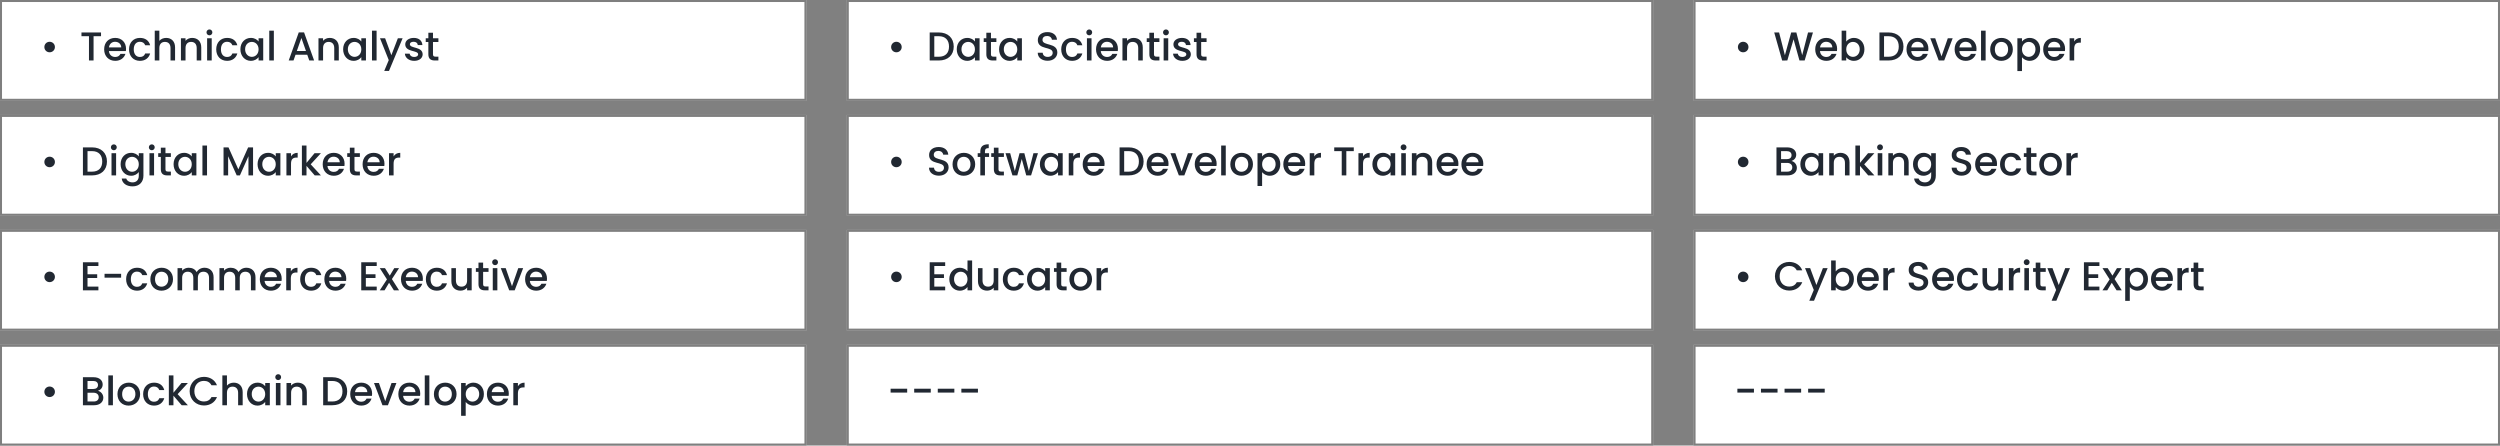 <svg width="1240" height="221" viewBox="0 0 1240 221" fill="none" xmlns="http://www.w3.org/2000/svg">
<rect x="0" y="0" width="1240" height="221" fill="#808080" stroke="none"/>
<rect width="400" height="50" fill="white"/>
<path d="M24.6 25.94C26.08 25.94 27.24 24.8 27.24 23.34C27.24 21.86 26.08 20.72 24.6 20.72C23.16 20.72 22 21.86 22 23.34C22 24.8 23.16 25.94 24.6 25.94ZM40.409 17.96H44.129V30H46.409V17.96H50.109V16.1H40.409V17.96ZM57.058 20.72C58.758 20.72 60.098 21.8 60.138 23.5H54.038C54.278 21.76 55.518 20.72 57.058 20.72ZM62.218 26.72H59.758C59.338 27.58 58.558 28.26 57.158 28.26C55.478 28.26 54.178 27.16 54.018 25.34H62.438C62.498 24.96 62.518 24.6 62.518 24.22C62.518 20.98 60.298 18.8 57.158 18.8C53.898 18.8 51.658 21.02 51.658 24.48C51.658 27.94 53.998 30.18 57.158 30.18C59.858 30.18 61.598 28.64 62.218 26.72ZM64.002 24.48C64.002 27.94 66.242 30.18 69.402 30.18C72.102 30.18 73.862 28.68 74.482 26.52H72.022C71.602 27.66 70.762 28.26 69.402 28.26C67.562 28.26 66.342 26.9 66.342 24.48C66.342 22.08 67.562 20.72 69.402 20.72C70.762 20.72 71.642 21.4 72.022 22.46H74.482C73.862 20.14 72.102 18.8 69.402 18.8C66.242 18.8 64.002 21.04 64.002 24.48ZM76.754 30H79.034V23.84C79.034 21.82 80.134 20.78 81.814 20.78C83.474 20.78 84.574 21.82 84.574 23.84V30H86.834V23.5C86.834 20.42 84.914 18.8 82.454 18.8C81.034 18.8 79.794 19.34 79.034 20.26V15.2H76.754V30ZM97.562 30H99.822V23.5C99.822 20.42 97.882 18.8 95.302 18.8C93.982 18.8 92.762 19.34 92.022 20.24V18.98H89.742V30H92.022V23.84C92.022 21.82 93.122 20.78 94.802 20.78C96.462 20.78 97.562 21.82 97.562 23.84V30ZM102.73 30H105.01V18.98H102.73V30ZM103.89 17.52C104.69 17.52 105.33 16.88 105.33 16.06C105.33 15.24 104.69 14.6 103.89 14.6C103.07 14.6 102.43 15.24 102.43 16.06C102.43 16.88 103.07 17.52 103.89 17.52ZM107.244 24.48C107.244 27.94 109.484 30.18 112.644 30.18C115.344 30.18 117.104 28.68 117.724 26.52H115.264C114.844 27.66 114.004 28.26 112.644 28.26C110.804 28.26 109.584 26.9 109.584 24.48C109.584 22.08 110.804 20.72 112.644 20.72C114.004 20.72 114.884 21.4 115.264 22.46H117.724C117.104 20.14 115.344 18.8 112.644 18.8C109.484 18.8 107.244 21.04 107.244 24.48ZM119.236 24.44C119.236 27.84 121.536 30.18 124.396 30.18C126.236 30.18 127.556 29.3 128.256 28.36V30H130.556V18.98H128.256V20.58C127.576 19.68 126.296 18.8 124.436 18.8C121.536 18.8 119.236 21.04 119.236 24.44ZM128.256 24.48C128.256 26.86 126.636 28.2 124.916 28.2C123.216 28.2 121.576 26.82 121.576 24.44C121.576 22.06 123.216 20.78 124.916 20.78C126.636 20.78 128.256 22.12 128.256 24.48ZM133.551 30H135.831V15.2H133.551V30ZM153.4 30H155.8L150.82 16.08H148.18L143.2 30H145.58L146.58 27.16H152.4L153.4 30ZM151.76 25.3H147.22L149.5 18.84L151.76 25.3ZM165.785 30H168.045V23.5C168.045 20.42 166.105 18.8 163.525 18.8C162.205 18.8 160.985 19.34 160.245 20.24V18.98H157.965V30H160.245V23.84C160.245 21.82 161.345 20.78 163.025 20.78C164.685 20.78 165.785 21.82 165.785 23.84V30ZM170.193 24.44C170.193 27.84 172.493 30.18 175.353 30.18C177.193 30.18 178.513 29.3 179.213 28.36V30H181.513V18.98H179.213V20.58C178.533 19.68 177.253 18.8 175.393 18.8C172.493 18.8 170.193 21.04 170.193 24.44ZM179.213 24.48C179.213 26.86 177.593 28.2 175.873 28.2C174.173 28.2 172.533 26.82 172.533 24.44C172.533 22.06 174.173 20.78 175.873 20.78C177.593 20.78 179.213 22.12 179.213 24.48ZM184.508 30H186.788V15.2H184.508V30ZM194.121 27.38L191.021 18.98H188.481L192.821 29.82L190.581 35.18H192.941L199.701 18.98H197.341L194.121 27.38ZM209.642 26.92C209.522 22.94 203.302 24.18 203.302 21.96C203.302 21.22 203.942 20.72 205.162 20.72C206.402 20.72 207.142 21.38 207.222 22.34H209.502C209.382 20.14 207.742 18.8 205.242 18.8C202.642 18.8 201.002 20.22 201.002 21.98C201.002 26.02 207.402 24.78 207.402 26.94C207.402 27.7 206.702 28.26 205.382 28.26C204.122 28.26 203.262 27.52 203.182 26.62H200.822C200.922 28.62 202.782 30.18 205.422 30.18C208.022 30.18 209.642 28.78 209.642 26.92ZM212.465 26.94C212.465 29.18 213.685 30 215.645 30H217.445V28.1H216.045C215.085 28.1 214.765 27.76 214.765 26.94V20.84H217.445V18.98H214.765V16.24H212.465V18.98H211.165V20.84H212.465V26.94Z" fill="#212832"/>
<rect x="0.5" y="0.5" width="399" height="49" stroke="black" stroke-opacity="0.5"/>
<rect y="114" width="400" height="50" fill="white"/>
<path d="M24.6 139.94C26.08 139.94 27.24 138.8 27.24 137.34C27.24 135.86 26.08 134.72 24.6 134.72C23.16 134.72 22 135.86 22 137.34C22 138.8 23.16 139.94 24.6 139.94ZM48.809 130.08H41.129V144H48.809V142.14H43.409V137.88H48.209V136.02H43.409V131.94H48.809V130.08ZM51.857 137.72H60.077V135.8H51.857V137.72ZM62.556 138.48C62.556 141.94 64.796 144.18 67.956 144.18C70.656 144.18 72.416 142.68 73.036 140.52H70.576C70.156 141.66 69.316 142.26 67.956 142.26C66.116 142.26 64.896 140.9 64.896 138.48C64.896 136.08 66.116 134.72 67.956 134.72C69.316 134.72 70.196 135.4 70.576 136.46H73.036C72.416 134.14 70.656 132.8 67.956 132.8C64.796 132.8 62.556 135.04 62.556 138.48ZM85.809 138.48C85.809 135.02 83.329 132.8 80.189 132.8C77.049 132.8 74.569 135.02 74.569 138.48C74.569 141.94 76.949 144.18 80.089 144.18C83.249 144.18 85.809 141.94 85.809 138.48ZM76.889 138.48C76.889 135.98 78.429 134.78 80.149 134.78C81.849 134.78 83.469 135.98 83.469 138.48C83.469 140.98 81.789 142.2 80.089 142.2C78.369 142.2 76.889 140.98 76.889 138.48ZM103.683 144H105.943V137.5C105.943 134.42 103.983 132.8 101.403 132.8C99.802 132.8 98.243 133.64 97.562 134.98C96.802 133.54 95.343 132.8 93.603 132.8C92.282 132.8 91.082 133.34 90.343 134.24V132.98H88.062V144H90.343V137.84C90.343 135.82 91.442 134.78 93.123 134.78C94.782 134.78 95.882 135.82 95.882 137.84V144H98.142V137.84C98.142 135.82 99.243 134.78 100.923 134.78C102.583 134.78 103.683 135.82 103.683 137.84V144ZM124.464 144H126.724V137.5C126.724 134.42 124.764 132.8 122.184 132.8C120.584 132.8 119.024 133.64 118.344 134.98C117.584 133.54 116.124 132.8 114.384 132.8C113.064 132.8 111.864 133.34 111.124 134.24V132.98H108.844V144H111.124V137.84C111.124 135.82 112.224 134.78 113.904 134.78C115.564 134.78 116.664 135.82 116.664 137.84V144H118.924V137.84C118.924 135.82 120.024 134.78 121.704 134.78C123.364 134.78 124.464 135.82 124.464 137.84V144ZM134.265 134.72C135.965 134.72 137.305 135.8 137.345 137.5H131.245C131.485 135.76 132.725 134.72 134.265 134.72ZM139.425 140.72H136.965C136.545 141.58 135.765 142.26 134.365 142.26C132.685 142.26 131.385 141.16 131.225 139.34H139.645C139.705 138.96 139.725 138.6 139.725 138.22C139.725 134.98 137.505 132.8 134.365 132.8C131.105 132.8 128.865 135.02 128.865 138.48C128.865 141.94 131.205 144.18 134.365 144.18C137.065 144.18 138.805 142.64 139.425 140.72ZM144.249 138.2C144.249 135.86 145.289 135.16 146.969 135.16H147.549V132.8C145.989 132.8 144.889 133.48 144.249 134.58V132.98H141.969V144H144.249V138.2ZM148.885 138.48C148.885 141.94 151.125 144.18 154.285 144.18C156.985 144.18 158.745 142.68 159.365 140.52H156.905C156.485 141.66 155.645 142.26 154.285 142.26C152.445 142.26 151.225 140.9 151.225 138.48C151.225 136.08 152.445 134.72 154.285 134.72C155.645 134.72 156.525 135.4 156.905 136.46H159.365C158.745 134.14 156.985 132.8 154.285 132.8C151.125 132.8 148.885 135.04 148.885 138.48ZM166.277 134.72C167.977 134.72 169.317 135.8 169.357 137.5H163.257C163.497 135.76 164.737 134.72 166.277 134.72ZM171.437 140.72H168.977C168.557 141.58 167.777 142.26 166.377 142.26C164.697 142.26 163.397 141.16 163.237 139.34H171.657C171.717 138.96 171.737 138.6 171.737 138.22C171.737 134.98 169.517 132.8 166.377 132.8C163.117 132.8 160.877 135.02 160.877 138.48C160.877 141.94 163.217 144.18 166.377 144.18C169.077 144.18 170.817 142.64 171.437 140.72ZM186.856 130.08H179.176V144H186.856V142.14H181.456V137.88H186.256V136.02H181.456V131.94H186.856V130.08ZM195.364 144H197.944L194.384 138.42L197.944 132.98H195.564L193.324 136.72L190.944 132.98H188.364L191.924 138.58L188.364 144H190.744L192.984 140.26L195.364 144ZM204.285 134.72C205.985 134.72 207.325 135.8 207.365 137.5H201.265C201.505 135.76 202.745 134.72 204.285 134.72ZM209.445 140.72H206.985C206.565 141.58 205.785 142.26 204.385 142.26C202.705 142.26 201.405 141.16 201.245 139.34H209.665C209.725 138.96 209.745 138.6 209.745 138.22C209.745 134.98 207.525 132.8 204.385 132.8C201.125 132.8 198.885 135.02 198.885 138.48C198.885 141.94 201.225 144.18 204.385 144.18C207.085 144.18 208.825 142.64 209.445 140.72ZM211.228 138.48C211.228 141.94 213.468 144.18 216.628 144.18C219.328 144.18 221.088 142.68 221.708 140.52H219.248C218.828 141.66 217.988 142.26 216.628 142.26C214.788 142.26 213.568 140.9 213.568 138.48C213.568 136.08 214.788 134.72 216.628 134.72C217.988 134.72 218.868 135.4 219.248 136.46H221.708C221.088 134.14 219.328 132.8 216.628 132.8C213.468 132.8 211.228 135.04 211.228 138.48ZM233.96 132.98H231.68V139.12C231.68 141.14 230.58 142.18 228.9 142.18C227.24 142.18 226.14 141.14 226.14 139.12V132.98H223.88V139.46C223.88 142.54 225.84 144.16 228.42 144.16C229.72 144.16 230.96 143.62 231.68 142.68V144H233.96V132.98ZM237.329 140.94C237.329 143.18 238.549 144 240.509 144H242.309V142.1H240.909C239.949 142.1 239.629 141.76 239.629 140.94V134.84H242.309V132.98H239.629V130.24H237.329V132.98H236.029V134.84H237.329V140.94ZM244.41 144H246.69V132.98H244.41V144ZM245.57 131.52C246.37 131.52 247.01 130.88 247.01 130.06C247.01 129.24 246.37 128.6 245.57 128.6C244.75 128.6 244.11 129.24 244.11 130.06C244.11 130.88 244.75 131.52 245.57 131.52ZM248.384 132.98L252.564 144H255.284L259.484 132.98H257.064L253.944 141.96L250.824 132.98H248.384ZM265.847 134.72C267.547 134.72 268.887 135.8 268.927 137.5H262.827C263.067 135.76 264.307 134.72 265.847 134.72ZM271.007 140.72H268.547C268.127 141.58 267.347 142.26 265.947 142.26C264.267 142.26 262.967 141.16 262.807 139.34H271.227C271.287 138.96 271.307 138.6 271.307 138.22C271.307 134.98 269.087 132.8 265.947 132.8C262.687 132.8 260.447 135.02 260.447 138.48C260.447 141.94 262.787 144.18 265.947 144.18C268.647 144.18 270.387 142.64 271.007 140.72Z" fill="#212832"/>
<rect x="0.5" y="114.5" width="399" height="49" stroke="black" stroke-opacity="0.5"/>
<rect y="57" width="400" height="50" fill="white"/>
<path d="M24.6 82.94C26.08 82.94 27.24 81.8 27.24 80.34C27.24 78.86 26.08 77.72 24.6 77.72C23.16 77.72 22 78.86 22 80.34C22 81.8 23.16 82.94 24.6 82.94ZM45.669 73.1H41.129V87H45.669C50.129 87 53.049 84.38 53.049 80.1C53.049 75.8 50.129 73.1 45.669 73.1ZM43.409 85.14V74.96H45.669C48.949 74.96 50.709 76.92 50.709 80.1C50.709 83.26 48.949 85.14 45.669 85.14H43.409ZM55.309 87H57.589V75.98H55.309V87ZM56.469 74.52C57.269 74.52 57.909 73.88 57.909 73.06C57.909 72.24 57.269 71.6 56.469 71.6C55.649 71.6 55.009 72.24 55.009 73.06C55.009 73.88 55.649 74.52 56.469 74.52ZM59.822 81.44C59.822 84.84 62.122 87.18 65.022 87.18C66.822 87.18 68.142 86.28 68.842 85.34V87.18C68.842 89.38 67.522 90.46 65.762 90.46C64.182 90.46 62.962 89.68 62.622 88.54H60.362C60.642 90.98 62.822 92.44 65.762 92.44C69.202 92.44 71.142 90.18 71.142 87.18V75.98H68.842V77.58C68.162 76.64 66.822 75.8 65.022 75.8C62.122 75.8 59.822 78.04 59.822 81.44ZM68.842 81.48C68.842 83.86 67.222 85.2 65.502 85.2C63.802 85.2 62.162 83.82 62.162 81.44C62.162 79.06 63.802 77.78 65.502 77.78C67.222 77.78 68.842 79.12 68.842 81.48ZM74.137 87H76.417V75.98H74.137V87ZM75.297 74.52C76.097 74.52 76.737 73.88 76.737 73.06C76.737 72.24 76.097 71.6 75.297 71.6C74.477 71.6 73.837 72.24 73.837 73.06C73.837 73.88 74.477 74.52 75.297 74.52ZM79.77 83.94C79.77 86.18 80.99 87 82.95 87H84.75V85.1H83.35C82.39 85.1 82.07 84.76 82.07 83.94V77.84H84.75V75.98H82.07V73.24H79.77V75.98H78.47V77.84H79.77V83.94ZM86.092 81.44C86.092 84.84 88.392 87.18 91.252 87.18C93.092 87.18 94.412 86.3 95.112 85.36V87H97.412V75.98H95.112V77.58C94.432 76.68 93.152 75.8 91.292 75.8C88.392 75.8 86.092 78.04 86.092 81.44ZM95.112 81.48C95.112 83.86 93.492 85.2 91.772 85.2C90.072 85.2 88.432 83.82 88.432 81.44C88.432 79.06 90.072 77.78 91.772 77.78C93.492 77.78 95.112 79.12 95.112 81.48ZM100.406 87H102.686V72.2H100.406V87ZM110.875 87H113.155V77.48L117.415 87H118.995L123.235 77.48V87H125.515V73.1H123.075L118.215 84L113.335 73.1H110.875V87ZM127.752 81.44C127.752 84.84 130.052 87.18 132.912 87.18C134.752 87.18 136.072 86.3 136.772 85.36V87H139.072V75.98H136.772V77.58C136.092 76.68 134.812 75.8 132.952 75.8C130.052 75.8 127.752 78.04 127.752 81.44ZM136.772 81.48C136.772 83.86 135.152 85.2 133.432 85.2C131.732 85.2 130.092 83.82 130.092 81.44C130.092 79.06 131.732 77.78 133.432 77.78C135.152 77.78 136.772 79.12 136.772 81.48ZM144.346 81.2C144.346 78.86 145.386 78.16 147.066 78.16H147.646V75.8C146.086 75.8 144.986 76.48 144.346 77.58V75.98H142.066V87H144.346V81.2ZM149.742 87H152.022V82.26L156.102 87H159.182L154.102 81.5L159.182 75.98H156.022L152.022 80.8V72.2H149.742V87ZM165.456 77.72C167.156 77.72 168.496 78.8 168.536 80.5H162.436C162.676 78.76 163.916 77.72 165.456 77.72ZM170.616 83.72H168.156C167.736 84.58 166.956 85.26 165.556 85.26C163.876 85.26 162.576 84.16 162.416 82.34H170.836C170.896 81.96 170.916 81.6 170.916 81.22C170.916 77.98 168.696 75.8 165.556 75.8C162.296 75.8 160.056 78.02 160.056 81.48C160.056 84.94 162.396 87.18 165.556 87.18C168.256 87.18 169.996 85.64 170.616 83.72ZM173.52 83.94C173.52 86.18 174.74 87 176.7 87H178.5V85.1H177.1C176.14 85.1 175.82 84.76 175.82 83.94V77.84H178.5V75.98H175.82V73.24H173.52V75.98H172.22V77.84H173.52V83.94ZM185.242 77.72C186.942 77.72 188.282 78.8 188.322 80.5H182.222C182.462 78.76 183.702 77.72 185.242 77.72ZM190.402 83.72H187.942C187.522 84.58 186.742 85.26 185.342 85.26C183.662 85.26 182.362 84.16 182.202 82.34H190.622C190.682 81.96 190.702 81.6 190.702 81.22C190.702 77.98 188.482 75.8 185.342 75.8C182.082 75.8 179.842 78.02 179.842 81.48C179.842 84.94 182.182 87.18 185.342 87.18C188.042 87.18 189.782 85.64 190.402 83.72ZM195.225 81.2C195.225 78.86 196.265 78.16 197.945 78.16H198.525V75.8C196.965 75.8 195.865 76.48 195.225 77.58V75.98H192.945V87H195.225V81.2Z" fill="#212832"/>
<rect x="0.5" y="57.5" width="399" height="49" stroke="black" stroke-opacity="0.5"/>
<rect y="171" width="400" height="50" fill="white"/>
<path d="M24.6 196.94C26.08 196.94 27.24 195.8 27.24 194.34C27.24 192.86 26.08 191.72 24.6 191.72C23.16 191.72 22 192.86 22 194.34C22 195.8 23.16 196.94 24.6 196.94ZM48.969 197.02C48.969 198.36 48.029 199.14 46.489 199.14H43.409V194.8H46.409C47.929 194.8 48.969 195.64 48.969 197.02ZM48.609 190.96C48.609 192.24 47.709 192.94 46.229 192.94H43.409V188.96H46.229C47.709 188.96 48.609 189.7 48.609 190.96ZM51.249 197.26C51.249 195.6 50.049 194.12 48.569 193.86C49.909 193.38 50.929 192.36 50.929 190.68C50.929 188.72 49.369 187.1 46.429 187.1H41.129V201H46.689C49.529 201 51.249 199.38 51.249 197.26ZM53.727 201H56.007V186.2H53.727V201ZM69.5 195.48C69.5 192.02 67.02 189.8 63.88 189.8C60.74 189.8 58.26 192.02 58.26 195.48C58.26 198.94 60.64 201.18 63.78 201.18C66.94 201.18 69.5 198.94 69.5 195.48ZM60.58 195.48C60.58 192.98 62.12 191.78 63.84 191.78C65.54 191.78 67.16 192.98 67.16 195.48C67.16 197.98 65.48 199.2 63.78 199.2C62.06 199.2 60.58 197.98 60.58 195.48ZM70.994 195.48C70.994 198.94 73.234 201.18 76.394 201.18C79.094 201.18 80.854 199.68 81.474 197.52H79.014C78.594 198.66 77.754 199.26 76.394 199.26C74.554 199.26 73.334 197.9 73.334 195.48C73.334 193.08 74.554 191.72 76.394 191.72C77.754 191.72 78.634 192.4 79.014 193.46H81.474C80.854 191.14 79.094 189.8 76.394 189.8C73.234 189.8 70.994 192.04 70.994 195.48ZM83.746 201H86.026V196.26L90.106 201H93.186L88.106 195.5L93.186 189.98H90.026L86.026 194.8V186.2H83.746V201ZM94.06 194.02C94.06 198.2 97.24 201.12 101.16 201.12C104.06 201.12 106.56 199.68 107.62 196.96H104.88C104.14 198.44 102.82 199.14 101.16 199.14C98.4 199.14 96.4 197.16 96.4 194.02C96.4 190.88 98.4 188.92 101.16 188.92C102.82 188.92 104.14 189.62 104.88 191.1H107.62C106.56 188.38 104.06 186.92 101.16 186.92C97.24 186.92 94.06 189.86 94.06 194.02ZM110.289 201H112.569V194.84C112.569 192.82 113.669 191.78 115.349 191.78C117.009 191.78 118.109 192.82 118.109 194.84V201H120.369V194.5C120.369 191.42 118.449 189.8 115.989 189.8C114.569 189.8 113.329 190.34 112.569 191.26V186.2H110.289V201ZM122.517 195.44C122.517 198.84 124.817 201.18 127.677 201.18C129.517 201.18 130.837 200.3 131.537 199.36V201H133.837V189.98H131.537V191.58C130.857 190.68 129.577 189.8 127.717 189.8C124.817 189.8 122.517 192.04 122.517 195.44ZM131.537 195.48C131.537 197.86 129.917 199.2 128.197 199.2C126.497 199.2 124.857 197.82 124.857 195.44C124.857 193.06 126.497 191.78 128.197 191.78C129.917 191.78 131.537 193.12 131.537 195.48ZM136.832 201H139.112V189.98H136.832V201ZM137.992 188.52C138.792 188.52 139.432 187.88 139.432 187.06C139.432 186.24 138.792 185.6 137.992 185.6C137.172 185.6 136.532 186.24 136.532 187.06C136.532 187.88 137.172 188.52 137.992 188.52ZM149.925 201H152.185V194.5C152.185 191.42 150.245 189.8 147.665 189.8C146.345 189.8 145.125 190.34 144.385 191.24V189.98H142.105V201H144.385V194.84C144.385 192.82 145.485 191.78 147.165 191.78C148.825 191.78 149.925 192.82 149.925 194.84V201ZM164.829 187.1H160.289V201H164.829C169.289 201 172.209 198.38 172.209 194.1C172.209 189.8 169.289 187.1 164.829 187.1ZM162.569 199.14V188.96H164.829C168.109 188.96 169.869 190.92 169.869 194.1C169.869 197.26 168.109 199.14 164.829 199.14H162.569ZM179.109 191.72C180.809 191.72 182.149 192.8 182.189 194.5H176.089C176.329 192.76 177.569 191.72 179.109 191.72ZM184.269 197.72H181.809C181.389 198.58 180.609 199.26 179.209 199.26C177.529 199.26 176.229 198.16 176.069 196.34H184.489C184.549 195.96 184.569 195.6 184.569 195.22C184.569 191.98 182.349 189.8 179.209 189.8C175.949 189.8 173.709 192.02 173.709 195.48C173.709 198.94 176.049 201.18 179.209 201.18C181.909 201.18 183.649 199.64 184.269 197.72ZM185.513 189.98L189.693 201H192.413L196.612 189.98H194.193L191.073 198.96L187.952 189.98H185.513ZM202.976 191.72C204.676 191.72 206.016 192.8 206.056 194.5H199.956C200.196 192.76 201.436 191.72 202.976 191.72ZM208.136 197.72H205.676C205.256 198.58 204.476 199.26 203.076 199.26C201.396 199.26 200.096 198.16 199.936 196.34H208.356C208.416 195.96 208.436 195.6 208.436 195.22C208.436 191.98 206.216 189.8 203.076 189.8C199.816 189.8 197.576 192.02 197.576 195.48C197.576 198.94 199.916 201.18 203.076 201.18C205.776 201.18 207.516 199.64 208.136 197.72ZM210.68 201H212.96V186.2H210.68V201ZM226.453 195.48C226.453 192.02 223.973 189.8 220.833 189.8C217.693 189.8 215.213 192.02 215.213 195.48C215.213 198.94 217.593 201.18 220.733 201.18C223.893 201.18 226.453 198.94 226.453 195.48ZM217.533 195.48C217.533 192.98 219.073 191.78 220.793 191.78C222.493 191.78 224.113 192.98 224.113 195.48C224.113 197.98 222.433 199.2 220.733 199.2C219.013 199.2 217.533 197.98 217.533 195.48ZM230.987 191.6V189.98H228.707V206.24H230.987V199.4C231.707 200.26 233.007 201.18 234.827 201.18C237.727 201.18 240.007 198.84 240.007 195.44C240.007 192.04 237.727 189.8 234.827 189.8C233.027 189.8 231.687 190.68 230.987 191.6ZM237.687 195.44C237.687 197.82 236.047 199.2 234.327 199.2C232.627 199.2 230.987 197.86 230.987 195.48C230.987 193.12 232.627 191.78 234.327 191.78C236.047 191.78 237.687 193.06 237.687 195.44ZM246.902 191.72C248.602 191.72 249.942 192.8 249.982 194.5H243.882C244.122 192.76 245.362 191.72 246.902 191.72ZM252.062 197.72H249.602C249.182 198.58 248.402 199.26 247.002 199.26C245.322 199.26 244.022 198.16 243.862 196.34H252.282C252.342 195.96 252.362 195.6 252.362 195.22C252.362 191.98 250.142 189.8 247.002 189.8C243.742 189.8 241.502 192.02 241.502 195.48C241.502 198.94 243.842 201.18 247.002 201.18C249.702 201.18 251.442 199.64 252.062 197.72ZM256.885 195.2C256.885 192.86 257.925 192.16 259.605 192.16H260.185V189.8C258.625 189.8 257.525 190.48 256.885 191.58V189.98H254.605V201H256.885V195.2Z" fill="#212832"/>
<rect x="0.5" y="171.5" width="399" height="49" stroke="black" stroke-opacity="0.5"/>
<rect x="840" width="400" height="50" fill="white"/>
<path d="M864.6 25.94C866.08 25.94 867.24 24.8 867.24 23.34C867.24 21.86 866.08 20.72 864.6 20.72C863.16 20.72 862 21.86 862 23.34C862 24.8 863.16 25.94 864.6 25.94ZM883.949 30.02L886.509 30L889.609 19.48L892.529 30H895.109L899.229 16.1H896.789L893.889 27.36L890.989 16.1H888.429L885.309 27.42L882.429 16.1H880.009L883.949 30.02ZM905.749 20.72C907.449 20.72 908.789 21.8 908.829 23.5H902.729C902.969 21.76 904.209 20.72 905.749 20.72ZM910.909 26.72H908.449C908.029 27.58 907.249 28.26 905.849 28.26C904.169 28.26 902.869 27.16 902.709 25.34H911.129C911.189 24.96 911.209 24.6 911.209 24.22C911.209 20.98 908.989 18.8 905.849 18.8C902.589 18.8 900.349 21.02 900.349 24.48C900.349 27.94 902.689 30.18 905.849 30.18C908.549 30.18 910.289 28.64 910.909 26.72ZM915.733 20.62V15.2H913.453V30H915.733V28.4C916.453 29.36 917.753 30.18 919.573 30.18C922.473 30.18 924.753 27.84 924.753 24.44C924.753 21.04 922.493 18.8 919.573 18.8C917.833 18.8 916.453 19.62 915.733 20.62ZM922.433 24.44C922.433 26.82 920.793 28.2 919.073 28.2C917.373 28.2 915.733 26.86 915.733 24.48C915.733 22.12 917.373 20.78 919.073 20.78C920.793 20.78 922.433 22.06 922.433 24.44ZM936.743 16.1H932.203V30H936.743C941.203 30 944.123 27.38 944.123 23.1C944.123 18.8 941.203 16.1 936.743 16.1ZM934.483 28.14V17.96H936.743C940.023 17.96 941.783 19.92 941.783 23.1C941.783 26.26 940.023 28.14 936.743 28.14H934.483ZM951.023 20.72C952.723 20.72 954.063 21.8 954.103 23.5H948.003C948.243 21.76 949.483 20.72 951.023 20.72ZM956.183 26.72H953.723C953.303 27.58 952.523 28.26 951.123 28.26C949.443 28.26 948.143 27.16 947.983 25.34H956.403C956.463 24.96 956.483 24.6 956.483 24.22C956.483 20.98 954.263 18.8 951.123 18.8C947.863 18.8 945.623 21.02 945.623 24.48C945.623 27.94 947.963 30.18 951.123 30.18C953.823 30.18 955.563 28.64 956.183 26.72ZM957.427 18.98L961.607 30H964.327L968.527 18.98H966.107L962.987 27.96L959.867 18.98H957.427ZM974.89 20.72C976.59 20.72 977.93 21.8 977.97 23.5H971.87C972.11 21.76 973.35 20.72 974.89 20.72ZM980.05 26.72H977.59C977.17 27.58 976.39 28.26 974.99 28.26C973.31 28.26 972.01 27.16 971.85 25.34H980.27C980.33 24.96 980.35 24.6 980.35 24.22C980.35 20.98 978.13 18.8 974.99 18.8C971.73 18.8 969.49 21.02 969.49 24.48C969.49 27.94 971.83 30.18 974.99 30.18C977.69 30.18 979.43 28.64 980.05 26.72ZM982.594 30H984.874V15.2H982.594V30ZM998.367 24.48C998.367 21.02 995.887 18.8 992.747 18.8C989.607 18.8 987.127 21.02 987.127 24.48C987.127 27.94 989.507 30.18 992.647 30.18C995.807 30.18 998.367 27.94 998.367 24.48ZM989.447 24.48C989.447 21.98 990.987 20.78 992.707 20.78C994.407 20.78 996.027 21.98 996.027 24.48C996.027 26.98 994.347 28.2 992.647 28.2C990.927 28.2 989.447 26.98 989.447 24.48ZM1002.9 20.6V18.98H1000.62V35.24H1002.9V28.4C1003.62 29.26 1004.92 30.18 1006.74 30.18C1009.64 30.18 1011.92 27.84 1011.92 24.44C1011.92 21.04 1009.64 18.8 1006.74 18.8C1004.94 18.8 1003.6 19.68 1002.9 20.6ZM1009.6 24.44C1009.6 26.82 1007.96 28.2 1006.24 28.2C1004.54 28.2 1002.9 26.86 1002.9 24.48C1002.9 22.12 1004.54 20.78 1006.24 20.78C1007.96 20.78 1009.6 22.06 1009.6 24.44ZM1018.82 20.72C1020.52 20.72 1021.86 21.8 1021.9 23.5H1015.8C1016.04 21.76 1017.28 20.72 1018.82 20.72ZM1023.98 26.72H1021.52C1021.1 27.58 1020.32 28.26 1018.92 28.26C1017.24 28.26 1015.94 27.16 1015.78 25.34H1024.2C1024.26 24.96 1024.28 24.6 1024.28 24.22C1024.28 20.98 1022.06 18.8 1018.92 18.8C1015.66 18.8 1013.42 21.02 1013.42 24.48C1013.42 27.94 1015.76 30.18 1018.92 30.18C1021.62 30.18 1023.36 28.64 1023.98 26.72ZM1028.8 24.2C1028.8 21.86 1029.84 21.16 1031.52 21.16H1032.1V18.8C1030.54 18.8 1029.44 19.48 1028.8 20.58V18.98H1026.52V30H1028.8V24.2Z" fill="#212832"/>
<rect x="840.5" y="0.5" width="399" height="49" stroke="black" stroke-opacity="0.5"/>
<rect x="840" y="114" width="400" height="50" fill="white"/>
<path d="M864.6 139.94C866.08 139.94 867.24 138.8 867.24 137.34C867.24 135.86 866.08 134.72 864.6 134.72C863.16 134.72 862 135.86 862 137.34C862 138.8 863.16 139.94 864.6 139.94ZM880.369 137.02C880.369 141.2 883.549 144.12 887.469 144.12C890.369 144.12 892.869 142.68 893.929 139.96H891.189C890.449 141.44 889.129 142.14 887.469 142.14C884.709 142.14 882.709 140.16 882.709 137.02C882.709 133.88 884.709 131.92 887.469 131.92C889.129 131.92 890.449 132.62 891.189 134.1H893.929C892.869 131.38 890.369 129.92 887.469 129.92C883.549 129.92 880.369 132.86 880.369 137.02ZM900.938 141.38L897.838 132.98H895.298L899.638 143.82L897.398 149.18H899.758L906.518 132.98H904.158L900.938 141.38ZM910.518 134.62V129.2H908.238V144H910.518V142.4C911.238 143.36 912.538 144.18 914.358 144.18C917.258 144.18 919.538 141.84 919.538 138.44C919.538 135.04 917.278 132.8 914.358 132.8C912.618 132.8 911.238 133.62 910.518 134.62ZM917.218 138.44C917.218 140.82 915.578 142.2 913.858 142.2C912.158 142.2 910.518 140.86 910.518 138.48C910.518 136.12 912.158 134.78 913.858 134.78C915.578 134.78 917.218 136.06 917.218 138.44ZM926.433 134.72C928.133 134.72 929.473 135.8 929.513 137.5H923.413C923.653 135.76 924.893 134.72 926.433 134.72ZM931.593 140.72H929.133C928.713 141.58 927.933 142.26 926.533 142.26C924.853 142.26 923.553 141.16 923.393 139.34H931.813C931.873 138.96 931.893 138.6 931.893 138.22C931.893 134.98 929.673 132.8 926.533 132.8C923.273 132.8 921.033 135.02 921.033 138.48C921.033 141.94 923.373 144.18 926.533 144.18C929.233 144.18 930.973 142.64 931.593 140.72ZM936.417 138.2C936.417 135.86 937.457 135.16 939.137 135.16H939.717V132.8C938.157 132.8 937.057 133.48 936.417 134.58V132.98H934.137V144H936.417V138.2ZM956.388 140.06C956.388 134.98 949.028 136.94 949.028 133.8C949.028 132.46 950.048 131.82 951.368 131.86C952.808 131.9 953.628 132.76 953.708 133.7H956.228C956.028 131.32 954.148 129.92 951.488 129.92C948.648 129.92 946.708 131.44 946.708 133.88C946.708 139 954.088 136.82 954.088 140.18C954.088 141.36 953.188 142.22 951.588 142.22C950.008 142.22 949.208 141.3 949.108 140.16H946.668C946.668 142.62 948.808 144.14 951.588 144.14C954.688 144.14 956.388 142.14 956.388 140.06ZM963.718 134.72C965.418 134.72 966.758 135.8 966.798 137.5H960.698C960.938 135.76 962.178 134.72 963.718 134.72ZM968.878 140.72H966.418C965.998 141.58 965.218 142.26 963.818 142.26C962.138 142.26 960.838 141.16 960.678 139.34H969.098C969.158 138.96 969.178 138.6 969.178 138.22C969.178 134.98 966.958 132.8 963.818 132.8C960.558 132.8 958.318 135.02 958.318 138.48C958.318 141.94 960.658 144.18 963.818 144.18C966.518 144.18 968.258 142.64 968.878 140.72ZM970.662 138.48C970.662 141.94 972.902 144.18 976.062 144.18C978.762 144.18 980.522 142.68 981.142 140.52H978.682C978.262 141.66 977.422 142.26 976.062 142.26C974.222 142.26 973.002 140.9 973.002 138.48C973.002 136.08 974.222 134.72 976.062 134.72C977.422 134.72 978.302 135.4 978.682 136.46H981.142C980.522 134.14 978.762 132.8 976.062 132.8C972.902 132.8 970.662 135.04 970.662 138.48ZM993.394 132.98H991.114V139.12C991.114 141.14 990.014 142.18 988.334 142.18C986.674 142.18 985.574 141.14 985.574 139.12V132.98H983.314V139.46C983.314 142.54 985.274 144.16 987.854 144.16C989.154 144.16 990.394 143.62 991.114 142.68V144H993.394V132.98ZM998.682 138.2C998.682 135.86 999.722 135.16 1001.4 135.16H1001.98V132.8C1000.42 132.8 999.322 133.48 998.682 134.58V132.98H996.402V144H998.682V138.2ZM1004.08 144H1006.36V132.98H1004.08V144ZM1005.24 131.52C1006.04 131.52 1006.68 130.88 1006.68 130.06C1006.68 129.24 1006.04 128.6 1005.24 128.6C1004.42 128.6 1003.78 129.24 1003.78 130.06C1003.78 130.88 1004.42 131.52 1005.24 131.52ZM1009.71 140.94C1009.71 143.18 1010.93 144 1012.89 144H1014.69V142.1H1013.29C1012.33 142.1 1012.01 141.76 1012.01 140.94V134.84H1014.69V132.98H1012.01V130.24H1009.71V132.98H1008.41V134.84H1009.71V140.94ZM1021.13 141.38L1018.03 132.98H1015.49L1019.83 143.82L1017.59 149.18H1019.95L1026.71 132.98H1024.35L1021.13 141.38ZM1041.31 130.08H1033.63V144H1041.31V142.14H1035.91V137.88H1040.71V136.02H1035.91V131.94H1041.31V130.08ZM1049.82 144H1052.4L1048.84 138.42L1052.4 132.98H1050.02L1047.78 136.72L1045.4 132.98H1042.82L1046.38 138.58L1042.82 144H1045.2L1047.44 140.26L1049.82 144ZM1056.38 134.6V132.98H1054.1V149.24H1056.38V142.4C1057.1 143.26 1058.4 144.18 1060.22 144.18C1063.12 144.18 1065.4 141.84 1065.4 138.44C1065.4 135.04 1063.12 132.8 1060.22 132.8C1058.42 132.8 1057.08 133.68 1056.38 134.6ZM1063.08 138.44C1063.08 140.82 1061.44 142.2 1059.72 142.2C1058.02 142.2 1056.38 140.86 1056.38 138.48C1056.38 136.12 1058.02 134.78 1059.72 134.78C1061.44 134.78 1063.08 136.06 1063.08 138.44ZM1072.29 134.72C1073.99 134.72 1075.33 135.8 1075.37 137.5H1069.27C1069.51 135.76 1070.75 134.72 1072.29 134.72ZM1077.45 140.72H1074.99C1074.57 141.58 1073.79 142.26 1072.39 142.26C1070.71 142.26 1069.41 141.16 1069.25 139.34H1077.67C1077.73 138.96 1077.75 138.6 1077.75 138.22C1077.75 134.98 1075.53 132.8 1072.39 132.8C1069.13 132.8 1066.89 135.02 1066.89 138.48C1066.89 141.94 1069.23 144.18 1072.39 144.18C1075.09 144.18 1076.83 142.64 1077.45 140.72ZM1082.28 138.2C1082.28 135.86 1083.32 135.16 1085 135.16H1085.58V132.8C1084.02 132.8 1082.92 133.48 1082.28 134.58V132.98H1080V144H1082.28V138.2ZM1088.03 140.94C1088.03 143.18 1089.25 144 1091.21 144H1093.01V142.1H1091.61C1090.65 142.1 1090.33 141.76 1090.33 140.94V134.84H1093.01V132.98H1090.33V130.24H1088.03V132.98H1086.73V134.84H1088.03V140.94Z" fill="#212832"/>
<rect x="840.5" y="114.5" width="399" height="49" stroke="black" stroke-opacity="0.5"/>
<rect x="840" y="57" width="400" height="50" fill="white"/>
<path d="M864.6 82.94C866.08 82.94 867.24 81.8 867.24 80.34C867.24 78.86 866.08 77.72 864.6 77.72C863.16 77.72 862 78.86 862 80.34C862 81.8 863.16 82.94 864.6 82.94ZM888.969 83.02C888.969 84.36 888.029 85.14 886.489 85.14H883.409V80.8H886.409C887.929 80.8 888.969 81.64 888.969 83.02ZM888.609 76.96C888.609 78.24 887.709 78.94 886.229 78.94H883.409V74.96H886.229C887.709 74.96 888.609 75.7 888.609 76.96ZM891.249 83.26C891.249 81.6 890.049 80.12 888.569 79.86C889.909 79.38 890.929 78.36 890.929 76.68C890.929 74.72 889.369 73.1 886.429 73.1H881.129V87H886.689C889.529 87 891.249 85.38 891.249 83.26ZM892.967 81.44C892.967 84.84 895.267 87.18 898.127 87.18C899.967 87.18 901.287 86.3 901.987 85.36V87H904.287V75.98H901.987V77.58C901.307 76.68 900.027 75.8 898.167 75.8C895.267 75.8 892.967 78.04 892.967 81.44ZM901.987 81.48C901.987 83.86 900.367 85.2 898.647 85.2C896.947 85.2 895.307 83.82 895.307 81.44C895.307 79.06 896.947 77.78 898.647 77.78C900.367 77.78 901.987 79.12 901.987 81.48ZM915.101 87H917.361V80.5C917.361 77.42 915.421 75.8 912.841 75.8C911.521 75.8 910.301 76.34 909.561 77.24V75.98H907.281V87H909.561V80.84C909.561 78.82 910.661 77.78 912.341 77.78C914.001 77.78 915.101 78.82 915.101 80.84V87ZM920.27 87H922.55V82.26L926.63 87H929.71L924.63 81.5L929.71 75.98H926.55L922.55 80.8V72.2H920.27V87ZM931.344 87H933.624V75.98H931.344V87ZM932.504 74.52C933.304 74.52 933.944 73.88 933.944 73.06C933.944 72.24 933.304 71.6 932.504 71.6C931.684 71.6 931.044 72.24 931.044 73.06C931.044 73.88 931.684 74.52 932.504 74.52ZM944.437 87H946.697V80.5C946.697 77.42 944.757 75.8 942.177 75.8C940.857 75.8 939.637 76.34 938.897 77.24V75.98H936.617V87H938.897V80.84C938.897 78.82 939.997 77.78 941.677 77.78C943.337 77.78 944.437 78.82 944.437 80.84V87ZM948.845 81.44C948.845 84.84 951.145 87.18 954.045 87.18C955.845 87.18 957.165 86.28 957.865 85.34V87.18C957.865 89.38 956.545 90.46 954.785 90.46C953.205 90.46 951.985 89.68 951.645 88.54H949.385C949.665 90.98 951.845 92.44 954.785 92.44C958.225 92.44 960.165 90.18 960.165 87.18V75.98H957.865V77.58C957.185 76.64 955.845 75.8 954.045 75.8C951.145 75.8 948.845 78.04 948.845 81.44ZM957.865 81.48C957.865 83.86 956.245 85.2 954.525 85.2C952.825 85.2 951.185 83.82 951.185 81.44C951.185 79.06 952.825 77.78 954.525 77.78C956.245 77.78 957.865 79.12 957.865 81.48ZM977.735 83.06C977.735 77.98 970.375 79.94 970.375 76.8C970.375 75.46 971.395 74.82 972.715 74.86C974.155 74.9 974.975 75.76 975.055 76.7H977.575C977.375 74.32 975.495 72.92 972.835 72.92C969.995 72.92 968.055 74.44 968.055 76.88C968.055 82 975.435 79.82 975.435 83.18C975.435 84.36 974.535 85.22 972.935 85.22C971.355 85.22 970.555 84.3 970.455 83.16H968.015C968.015 85.62 970.155 87.14 972.935 87.14C976.035 87.14 977.735 85.14 977.735 83.06ZM985.066 77.72C986.766 77.72 988.106 78.8 988.146 80.5H982.046C982.286 78.76 983.526 77.72 985.066 77.72ZM990.226 83.72H987.766C987.346 84.58 986.566 85.26 985.166 85.26C983.486 85.26 982.186 84.16 982.026 82.34H990.446C990.506 81.96 990.526 81.6 990.526 81.22C990.526 77.98 988.306 75.8 985.166 75.8C981.906 75.8 979.666 78.02 979.666 81.48C979.666 84.94 982.006 87.18 985.166 87.18C987.866 87.18 989.606 85.64 990.226 83.72ZM992.01 81.48C992.01 84.94 994.25 87.18 997.41 87.18C1000.11 87.18 1001.87 85.68 1002.49 83.52H1000.03C999.61 84.66 998.77 85.26 997.41 85.26C995.57 85.26 994.35 83.9 994.35 81.48C994.35 79.08 995.57 77.72 997.41 77.72C998.77 77.72 999.65 78.4 1000.03 79.46H1002.49C1001.87 77.14 1000.11 75.8 997.41 75.8C994.25 75.8 992.01 78.04 992.01 81.48ZM1005.12 83.94C1005.12 86.18 1006.34 87 1008.3 87H1010.1V85.1H1008.7C1007.74 85.1 1007.42 84.76 1007.42 83.94V77.84H1010.1V75.98H1007.42V73.24H1005.12V75.98H1003.82V77.84H1005.12V83.94ZM1022.7 81.48C1022.7 78.02 1020.22 75.8 1017.08 75.8C1013.94 75.8 1011.46 78.02 1011.46 81.48C1011.46 84.94 1013.84 87.18 1016.98 87.18C1020.14 87.18 1022.7 84.94 1022.7 81.48ZM1013.78 81.48C1013.78 78.98 1015.32 77.78 1017.04 77.78C1018.74 77.78 1020.36 78.98 1020.36 81.48C1020.36 83.98 1018.68 85.2 1016.98 85.2C1015.26 85.2 1013.78 83.98 1013.78 81.48ZM1027.24 81.2C1027.24 78.86 1028.28 78.16 1029.96 78.16H1030.54V75.8C1028.98 75.8 1027.88 76.48 1027.24 77.58V75.98H1024.96V87H1027.24V81.2Z" fill="#212832"/>
<rect x="840.5" y="57.5" width="399" height="49" stroke="black" stroke-opacity="0.5"/>
<rect x="840" y="171" width="400" height="50" fill="white"/>
<path d="M861.74 194.72H869.96V192.8H861.74V194.72ZM873.439 194.72H881.659V192.8H873.439V194.72ZM885.138 194.72H893.358V192.8H885.138V194.72ZM896.838 194.72H905.058V192.8H896.838V194.72Z" fill="#212832"/>
<rect x="840.5" y="171.5" width="399" height="49" stroke="black" stroke-opacity="0.5"/>
<rect x="420" width="400" height="50" fill="white"/>
<path d="M444.6 25.94C446.08 25.94 447.24 24.8 447.24 23.34C447.24 21.86 446.08 20.72 444.6 20.72C443.16 20.72 442 21.86 442 23.34C442 24.8 443.16 25.94 444.6 25.94ZM465.669 16.1H461.129V30H465.669C470.129 30 473.049 27.38 473.049 23.1C473.049 18.8 470.129 16.1 465.669 16.1ZM463.409 28.14V17.96H465.669C468.949 17.96 470.709 19.92 470.709 23.1C470.709 26.26 468.949 28.14 465.669 28.14H463.409ZM474.549 24.44C474.549 27.84 476.849 30.18 479.709 30.18C481.549 30.18 482.869 29.3 483.569 28.36V30H485.869V18.98H483.569V20.58C482.889 19.68 481.609 18.8 479.749 18.8C476.849 18.8 474.549 21.04 474.549 24.44ZM483.569 24.48C483.569 26.86 481.949 28.2 480.229 28.2C478.529 28.2 476.889 26.82 476.889 24.44C476.889 22.06 478.529 20.78 480.229 20.78C481.949 20.78 483.569 22.12 483.569 24.48ZM489.223 26.94C489.223 29.18 490.443 30 492.403 30H494.203V28.1H492.803C491.843 28.1 491.523 27.76 491.523 26.94V20.84H494.203V18.98H491.523V16.24H489.223V18.98H487.923V20.84H489.223V26.94ZM495.545 24.44C495.545 27.84 497.845 30.18 500.705 30.18C502.545 30.18 503.865 29.3 504.565 28.36V30H506.865V18.98H504.565V20.58C503.885 19.68 502.605 18.8 500.745 18.8C497.845 18.8 495.545 21.04 495.545 24.44ZM504.565 24.48C504.565 26.86 502.945 28.2 501.225 28.2C499.525 28.2 497.885 26.82 497.885 24.44C497.885 22.06 499.525 20.78 501.225 20.78C502.945 20.78 504.565 22.12 504.565 24.48ZM524.435 26.06C524.435 20.98 517.075 22.94 517.075 19.8C517.075 18.46 518.095 17.82 519.415 17.86C520.855 17.9 521.675 18.76 521.755 19.7H524.275C524.075 17.32 522.195 15.92 519.535 15.92C516.695 15.92 514.755 17.44 514.755 19.88C514.755 25 522.135 22.82 522.135 26.18C522.135 27.36 521.235 28.22 519.635 28.22C518.055 28.22 517.255 27.3 517.155 26.16H514.715C514.715 28.62 516.855 30.14 519.635 30.14C522.735 30.14 524.435 28.14 524.435 26.06ZM526.365 24.48C526.365 27.94 528.605 30.18 531.765 30.18C534.465 30.18 536.225 28.68 536.845 26.52H534.385C533.965 27.66 533.125 28.26 531.765 28.26C529.925 28.26 528.705 26.9 528.705 24.48C528.705 22.08 529.925 20.72 531.765 20.72C533.125 20.72 534.005 21.4 534.385 22.46H536.845C536.225 20.14 534.465 18.8 531.765 18.8C528.605 18.8 526.365 21.04 526.365 24.48ZM539.117 30H541.397V18.98H539.117V30ZM540.277 17.52C541.077 17.52 541.717 16.88 541.717 16.06C541.717 15.24 541.077 14.6 540.277 14.6C539.457 14.6 538.817 15.24 538.817 16.06C538.817 16.88 539.457 17.52 540.277 17.52ZM549.031 20.72C550.731 20.72 552.071 21.8 552.111 23.5H546.011C546.251 21.76 547.491 20.72 549.031 20.72ZM554.191 26.72H551.731C551.311 27.58 550.531 28.26 549.131 28.26C547.451 28.26 546.151 27.16 545.991 25.34H554.411C554.471 24.96 554.491 24.6 554.491 24.22C554.491 20.98 552.271 18.8 549.131 18.8C545.871 18.8 543.631 21.02 543.631 24.48C543.631 27.94 545.971 30.18 549.131 30.18C551.831 30.18 553.571 28.64 554.191 26.72ZM564.554 30H566.814V23.5C566.814 20.42 564.874 18.8 562.294 18.8C560.974 18.8 559.754 19.34 559.014 20.24V18.98H556.734V30H559.014V23.84C559.014 21.82 560.114 20.78 561.794 20.78C563.454 20.78 564.554 21.82 564.554 23.84V30ZM570.083 26.94C570.083 29.18 571.303 30 573.263 30H575.063V28.1H573.663C572.703 28.1 572.383 27.76 572.383 26.94V20.84H575.063V18.98H572.383V16.24H570.083V18.98H568.783V20.84H570.083V26.94ZM577.164 30H579.444V18.98H577.164V30ZM578.324 17.52C579.124 17.52 579.764 16.88 579.764 16.06C579.764 15.24 579.124 14.6 578.324 14.6C577.504 14.6 576.864 15.24 576.864 16.06C576.864 16.88 577.504 17.52 578.324 17.52ZM590.658 26.92C590.538 22.94 584.318 24.18 584.318 21.96C584.318 21.22 584.958 20.72 586.178 20.72C587.418 20.72 588.158 21.38 588.238 22.34H590.518C590.398 20.14 588.758 18.8 586.258 18.8C583.658 18.8 582.018 20.22 582.018 21.98C582.018 26.02 588.418 24.78 588.418 26.94C588.418 27.7 587.718 28.26 586.398 28.26C585.138 28.26 584.278 27.52 584.198 26.62H581.838C581.938 28.62 583.798 30.18 586.438 30.18C589.038 30.18 590.658 28.78 590.658 26.92ZM593.481 26.94C593.481 29.18 594.701 30 596.661 30H598.461V28.1H597.061C596.101 28.1 595.781 27.76 595.781 26.94V20.84H598.461V18.98H595.781V16.24H593.481V18.98H592.181V20.84H593.481V26.94Z" fill="#212832"/>
<rect x="420.5" y="0.5" width="399" height="49" stroke="black" stroke-opacity="0.5"/>
<rect x="420" y="114" width="400" height="50" fill="white"/>
<path d="M444.6 139.94C446.08 139.94 447.24 138.8 447.24 137.34C447.24 135.86 446.08 134.72 444.6 134.72C443.16 134.72 442 135.86 442 137.34C442 138.8 443.16 139.94 444.6 139.94ZM468.809 130.08H461.129V144H468.809V142.14H463.409V137.88H468.209V136.02H463.409V131.94H468.809V130.08ZM470.857 138.44C470.857 141.84 473.157 144.18 476.057 144.18C477.857 144.18 479.177 143.34 479.877 142.34V144H482.177V129.2H479.877V134.52C479.037 133.48 477.517 132.8 476.077 132.8C473.157 132.8 470.857 135.04 470.857 138.44ZM479.877 138.48C479.877 140.86 478.257 142.2 476.537 142.2C474.837 142.2 473.197 140.82 473.197 138.44C473.197 136.06 474.837 134.78 476.537 134.78C478.257 134.78 479.877 136.12 479.877 138.48ZM495.152 132.98H492.872V139.12C492.872 141.14 491.772 142.18 490.092 142.18C488.432 142.18 487.332 141.14 487.332 139.12V132.98H485.072V139.46C485.072 142.54 487.032 144.16 489.612 144.16C490.912 144.16 492.152 143.62 492.872 142.68V144H495.152V132.98ZM497.4 138.48C497.4 141.94 499.64 144.18 502.8 144.18C505.5 144.18 507.26 142.68 507.88 140.52H505.42C505 141.66 504.16 142.26 502.8 142.26C500.96 142.26 499.74 140.9 499.74 138.48C499.74 136.08 500.96 134.72 502.8 134.72C504.16 134.72 505.04 135.4 505.42 136.46H507.88C507.26 134.14 505.5 132.8 502.8 132.8C499.64 132.8 497.4 135.04 497.4 138.48ZM509.392 138.44C509.392 141.84 511.692 144.18 514.552 144.18C516.392 144.18 517.712 143.3 518.412 142.36V144H520.712V132.98H518.412V134.58C517.732 133.68 516.452 132.8 514.592 132.8C511.692 132.8 509.392 135.04 509.392 138.44ZM518.412 138.48C518.412 140.86 516.792 142.2 515.072 142.2C513.372 142.2 511.732 140.82 511.732 138.44C511.732 136.06 513.372 134.78 515.072 134.78C516.792 134.78 518.412 136.12 518.412 138.48ZM524.067 140.94C524.067 143.18 525.287 144 527.247 144H529.047V142.1H527.647C526.687 142.1 526.367 141.76 526.367 140.94V134.84H529.047V132.98H526.367V130.24H524.067V132.98H522.767V134.84H524.067V140.94ZM541.648 138.48C541.648 135.02 539.168 132.8 536.028 132.8C532.888 132.8 530.408 135.02 530.408 138.48C530.408 141.94 532.788 144.18 535.928 144.18C539.088 144.18 541.648 141.94 541.648 138.48ZM532.728 138.48C532.728 135.98 534.268 134.78 535.988 134.78C537.688 134.78 539.308 135.98 539.308 138.48C539.308 140.98 537.628 142.2 535.928 142.2C534.208 142.2 532.728 140.98 532.728 138.48ZM546.182 138.2C546.182 135.86 547.222 135.16 548.902 135.16H549.482V132.8C547.922 132.8 546.822 133.48 546.182 134.58V132.98H543.902V144H546.182V138.2Z" fill="#212832"/>
<rect x="420.5" y="114.5" width="399" height="49" stroke="black" stroke-opacity="0.5"/>
<rect x="420" y="57" width="400" height="50" fill="white"/>
<path d="M444.6 82.94C446.08 82.94 447.24 81.8 447.24 80.34C447.24 78.86 446.08 77.72 444.6 77.72C443.16 77.72 442 78.86 442 80.34C442 81.8 443.16 82.94 444.6 82.94ZM470.509 83.06C470.509 77.98 463.149 79.94 463.149 76.8C463.149 75.46 464.169 74.82 465.489 74.86C466.929 74.9 467.749 75.76 467.829 76.7H470.349C470.149 74.32 468.269 72.92 465.609 72.92C462.769 72.92 460.829 74.44 460.829 76.88C460.829 82 468.209 79.82 468.209 83.18C468.209 84.36 467.309 85.22 465.709 85.22C464.129 85.22 463.329 84.3 463.229 83.16H460.789C460.789 85.62 462.929 87.14 465.709 87.14C468.809 87.14 470.509 85.14 470.509 83.06ZM483.699 81.48C483.699 78.02 481.219 75.8 478.079 75.8C474.939 75.8 472.459 78.02 472.459 81.48C472.459 84.94 474.839 87.18 477.979 87.18C481.139 87.18 483.699 84.94 483.699 81.48ZM474.779 81.48C474.779 78.98 476.319 77.78 478.039 77.78C479.739 77.78 481.359 78.98 481.359 81.48C481.359 83.98 479.679 85.2 477.979 85.2C476.259 85.2 474.779 83.98 474.779 81.48ZM486.233 87H488.533V77.84H490.573V75.98H488.533V75.2C488.533 73.94 489.013 73.46 490.413 73.46V71.56C487.533 71.56 486.233 72.66 486.233 75.2V75.98H484.933V77.84H486.233V87ZM492.954 83.94C492.954 86.18 494.174 87 496.134 87H497.934V85.1H496.534C495.574 85.1 495.254 84.76 495.254 83.94V77.84H497.934V75.98H495.254V73.24H492.954V75.98H491.654V77.84H492.954V83.94ZM502.175 87H504.575L506.795 78.86L509.015 87H511.415L514.835 75.98H512.595L510.315 84.8L508.075 75.98H505.695L503.355 84.84L501.055 75.98H498.735L502.175 87ZM515.779 81.44C515.779 84.84 518.079 87.18 520.939 87.18C522.779 87.18 524.099 86.3 524.799 85.36V87H527.099V75.98H524.799V77.58C524.119 76.68 522.839 75.8 520.979 75.8C518.079 75.8 515.779 78.04 515.779 81.44ZM524.799 81.48C524.799 83.86 523.179 85.2 521.459 85.2C519.759 85.2 518.119 83.82 518.119 81.44C518.119 79.06 519.759 77.78 521.459 77.78C523.179 77.78 524.799 79.12 524.799 81.48ZM532.374 81.2C532.374 78.86 533.414 78.16 535.094 78.16H535.674V75.8C534.114 75.8 533.014 76.48 532.374 77.58V75.98H530.094V87H532.374V81.2ZM542.41 77.72C544.11 77.72 545.45 78.8 545.49 80.5H539.39C539.63 78.76 540.87 77.72 542.41 77.72ZM547.57 83.72H545.11C544.69 84.58 543.91 85.26 542.51 85.26C540.83 85.26 539.53 84.16 539.37 82.34H547.79C547.85 81.96 547.87 81.6 547.87 81.22C547.87 77.98 545.65 75.8 542.51 75.8C539.25 75.8 537.01 78.02 537.01 81.48C537.01 84.94 539.35 87.18 542.51 87.18C545.21 87.18 546.95 85.64 547.57 83.72ZM559.849 73.1H555.309V87H559.849C564.309 87 567.229 84.38 567.229 80.1C567.229 75.8 564.309 73.1 559.849 73.1ZM557.589 85.14V74.96H559.849C563.129 74.96 564.889 76.92 564.889 80.1C564.889 83.26 563.129 85.14 559.849 85.14H557.589ZM574.128 77.72C575.828 77.72 577.168 78.8 577.208 80.5H571.108C571.348 78.76 572.588 77.72 574.128 77.72ZM579.288 83.72H576.828C576.408 84.58 575.628 85.26 574.228 85.26C572.548 85.26 571.248 84.16 571.088 82.34H579.508C579.568 81.96 579.588 81.6 579.588 81.22C579.588 77.98 577.368 75.8 574.228 75.8C570.968 75.8 568.728 78.02 568.728 81.48C568.728 84.94 571.068 87.18 574.228 87.18C576.928 87.18 578.668 85.64 579.288 83.72ZM580.532 75.98L584.712 87H587.432L591.632 75.98H589.212L586.092 84.96L582.972 75.98H580.532ZM597.995 77.72C599.695 77.72 601.035 78.8 601.075 80.5H594.975C595.215 78.76 596.455 77.72 597.995 77.72ZM603.155 83.72H600.695C600.275 84.58 599.495 85.26 598.095 85.26C596.415 85.26 595.115 84.16 594.955 82.34H603.375C603.435 81.96 603.455 81.6 603.455 81.22C603.455 77.98 601.235 75.8 598.095 75.8C594.835 75.8 592.595 78.02 592.595 81.48C592.595 84.94 594.935 87.18 598.095 87.18C600.795 87.18 602.535 85.64 603.155 83.72ZM605.699 87H607.979V72.2H605.699V87ZM621.473 81.48C621.473 78.02 618.993 75.8 615.853 75.8C612.713 75.8 610.233 78.02 610.233 81.48C610.233 84.94 612.613 87.18 615.753 87.18C618.913 87.18 621.473 84.94 621.473 81.48ZM612.553 81.48C612.553 78.98 614.093 77.78 615.813 77.78C617.513 77.78 619.133 78.98 619.133 81.48C619.133 83.98 617.453 85.2 615.753 85.2C614.033 85.2 612.553 83.98 612.553 81.48ZM626.007 77.6V75.98H623.727V92.24H626.007V85.4C626.727 86.26 628.027 87.18 629.847 87.18C632.747 87.18 635.027 84.84 635.027 81.44C635.027 78.04 632.747 75.8 629.847 75.8C628.047 75.8 626.707 76.68 626.007 77.6ZM632.707 81.44C632.707 83.82 631.067 85.2 629.347 85.2C627.647 85.2 626.007 83.86 626.007 81.48C626.007 79.12 627.647 77.78 629.347 77.78C631.067 77.78 632.707 79.06 632.707 81.44ZM641.921 77.72C643.621 77.72 644.961 78.8 645.001 80.5H638.901C639.141 78.76 640.381 77.72 641.921 77.72ZM647.081 83.72H644.621C644.201 84.58 643.421 85.26 642.021 85.26C640.341 85.26 639.041 84.16 638.881 82.34H647.301C647.361 81.96 647.381 81.6 647.381 81.22C647.381 77.98 645.161 75.8 642.021 75.8C638.761 75.8 636.521 78.02 636.521 81.48C636.521 84.94 638.861 87.18 642.021 87.18C644.721 87.18 646.461 85.64 647.081 83.72ZM651.905 81.2C651.905 78.86 652.945 78.16 654.625 78.16H655.205V75.8C653.645 75.8 652.545 76.48 651.905 77.58V75.98H649.625V87H651.905V81.2ZM661.776 74.96H665.496V87H667.776V74.96H671.476V73.1H661.776V74.96ZM676.065 81.2C676.065 78.86 677.105 78.16 678.785 78.16H679.365V75.8C677.805 75.8 676.705 76.48 676.065 77.58V75.98H673.785V87H676.065V81.2ZM680.701 81.44C680.701 84.84 683.001 87.18 685.861 87.18C687.701 87.18 689.021 86.3 689.721 85.36V87H692.021V75.98H689.721V77.58C689.041 76.68 687.761 75.8 685.901 75.8C683.001 75.8 680.701 78.04 680.701 81.44ZM689.721 81.48C689.721 83.86 688.101 85.2 686.381 85.2C684.681 85.2 683.041 83.82 683.041 81.44C683.041 79.06 684.681 77.78 686.381 77.78C688.101 77.78 689.721 79.12 689.721 81.48ZM695.016 87H697.296V75.98H695.016V87ZM696.176 74.52C696.976 74.52 697.616 73.88 697.616 73.06C697.616 72.24 696.976 71.6 696.176 71.6C695.356 71.6 694.716 72.24 694.716 73.06C694.716 73.88 695.356 74.52 696.176 74.52ZM708.109 87H710.369V80.5C710.369 77.42 708.429 75.8 705.849 75.8C704.529 75.8 703.309 76.34 702.569 77.24V75.98H700.289V87H702.569V80.84C702.569 78.82 703.669 77.78 705.349 77.78C707.009 77.78 708.109 78.82 708.109 80.84V87ZM717.917 77.72C719.617 77.72 720.957 78.8 720.997 80.5H714.897C715.137 78.76 716.377 77.72 717.917 77.72ZM723.077 83.72H720.617C720.197 84.58 719.417 85.26 718.017 85.26C716.337 85.26 715.037 84.16 714.877 82.34H723.297C723.357 81.96 723.377 81.6 723.377 81.22C723.377 77.98 721.157 75.8 718.017 75.8C714.757 75.8 712.517 78.02 712.517 81.48C712.517 84.94 714.857 87.18 718.017 87.18C720.717 87.18 722.457 85.64 723.077 83.72ZM730.261 77.72C731.961 77.72 733.301 78.8 733.341 80.5H727.241C727.481 78.76 728.721 77.72 730.261 77.72ZM735.421 83.72H732.961C732.541 84.58 731.761 85.26 730.361 85.26C728.681 85.26 727.381 84.16 727.221 82.34H735.641C735.701 81.96 735.721 81.6 735.721 81.22C735.721 77.98 733.501 75.8 730.361 75.8C727.101 75.8 724.861 78.02 724.861 81.48C724.861 84.94 727.201 87.18 730.361 87.18C733.061 87.18 734.801 85.64 735.421 83.72Z" fill="#212832"/>
<rect x="420.5" y="57.5" width="399" height="49" stroke="black" stroke-opacity="0.5"/>
<rect x="420" y="171" width="400" height="50" fill="white"/>
<path d="M441.74 194.72H449.96V192.8H441.74V194.72ZM453.439 194.72H461.659V192.8H453.439V194.72ZM465.138 194.72H473.358V192.8H465.138V194.72ZM476.838 194.72H485.058V192.8H476.838V194.72Z" fill="#212832"/>
<rect x="420.5" y="171.5" width="399" height="49" stroke="black" stroke-opacity="0.5"/>
</svg>

